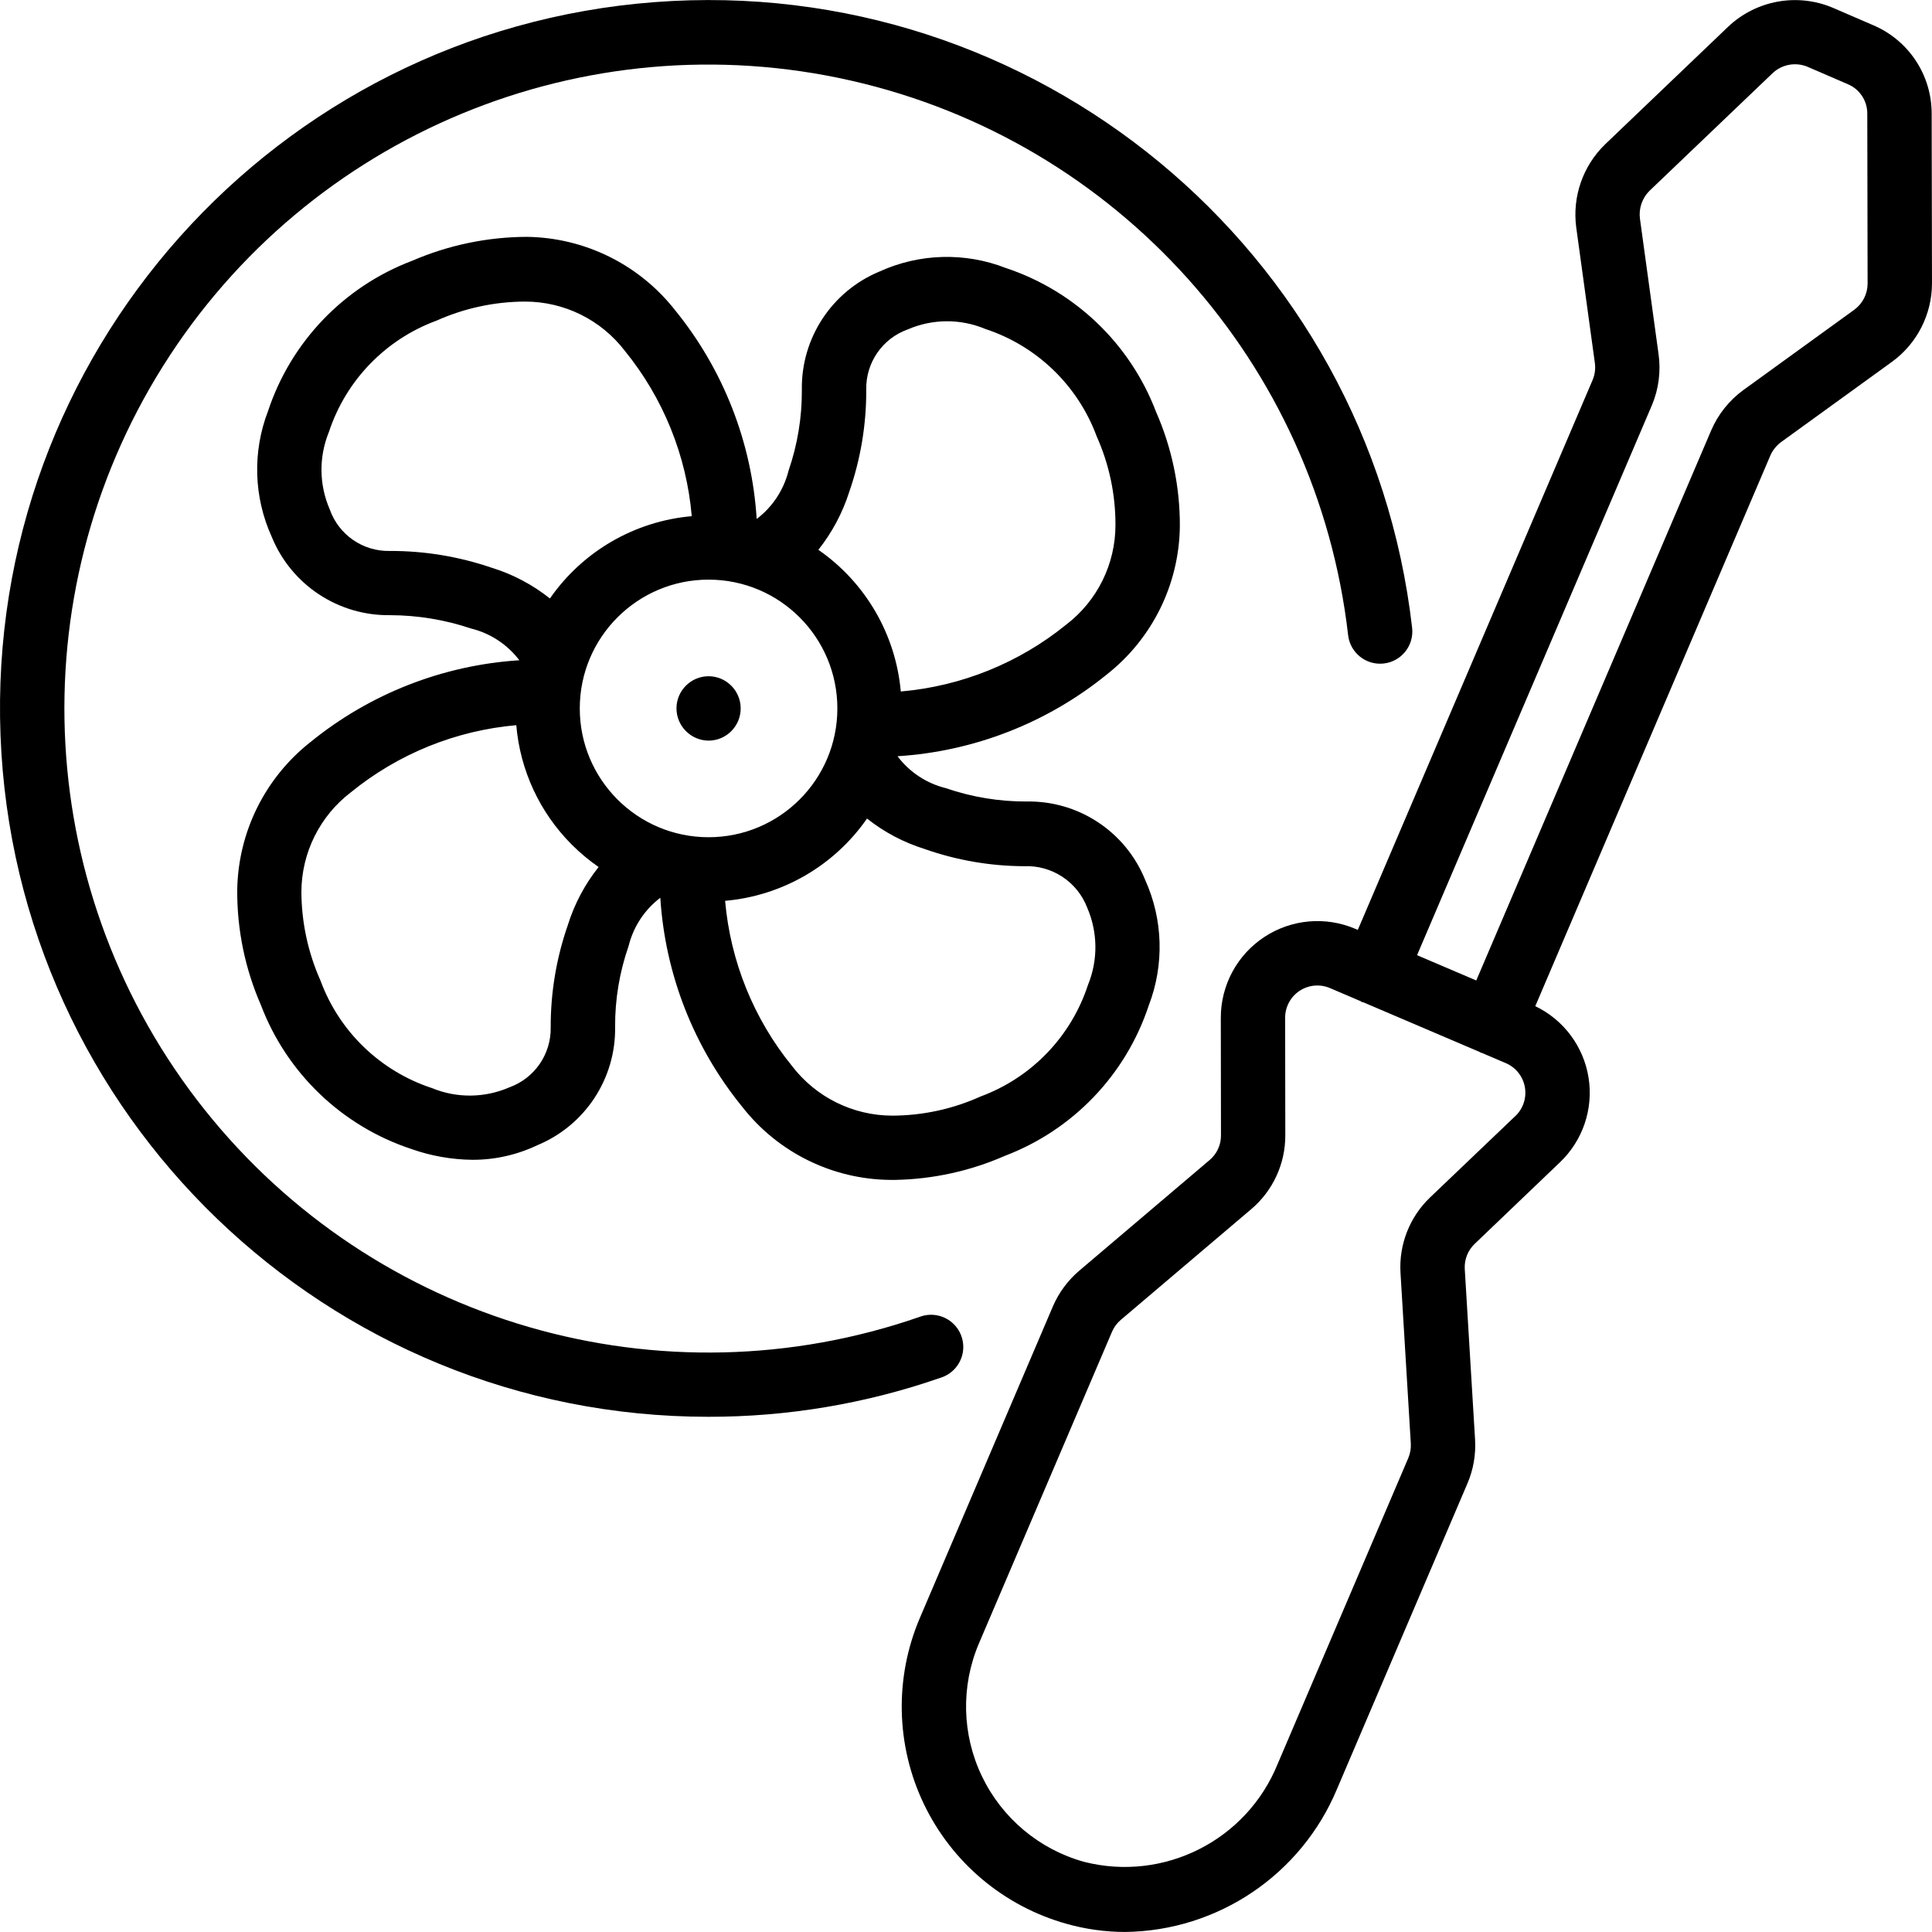 <svg xmlns="http://www.w3.org/2000/svg" id="Capa_1" enable-background="new 0 0 512.03 512.03" height="512" viewBox="0 0 512.03 512.03" width="512"><g><g id="Page-1_89_"><g id="_x30_90---Fan-Repair" transform="translate(-1 -1)"><path id="Shape_570_" d="m188.815 180.219c-4.68 0-8.487 3.769-8.533 8.448-.019 4.715 3.768 8.562 8.482 8.619 4.713 0 8.533-3.821 8.533-8.533s-3.821-8.533-8.533-8.533h.051z"/><path id="Shape_569_" d="m313.692 140.522c.049-10.457-2.103-20.807-6.315-30.379-6.867-18.038-21.481-32.031-39.799-38.11-10.822-4.228-22.895-3.895-33.468.922-12.658 5.237-20.827 17.68-20.599 31.377.045 7.285-1.147 14.524-3.524 21.41-1.272 5.106-4.253 9.623-8.448 12.8-1.26-20.27-8.837-39.637-21.666-55.381-9.481-12.064-23.911-19.192-39.253-19.388-10.454.036-20.791 2.193-30.387 6.34-18.082 6.842-32.115 21.473-38.195 39.825-4.163 10.804-3.806 22.827.99 33.365 5.199 12.711 17.654 20.94 31.386 20.736 7.286.022 14.52 1.215 21.427 3.533 5.104 1.256 9.623 4.226 12.8 8.414-20.247 1.291-39.587 8.861-55.33 21.658-12.081 9.492-19.225 23.934-19.439 39.296-.056 10.474 2.083 20.842 6.281 30.438 6.862 18.057 21.493 32.062 39.834 38.127 5.209 1.844 10.687 2.816 16.213 2.876 5.942.017 11.813-1.301 17.178-3.857 12.667-5.223 20.853-17.66 20.642-31.36-.042-7.297 1.168-14.547 3.575-21.436 1.257-5.102 4.223-9.619 8.405-12.8 1.278 20.256 8.853 39.607 21.666 55.347 9.434 12.127 23.889 19.282 39.253 19.43h1.382c9.997-.193 19.857-2.359 29.013-6.374 18.062-6.866 32.07-21.504 38.135-39.851 4.156-10.795 3.806-22.806-.973-33.34-5.171-12.732-17.646-20.967-31.386-20.719-7.29.027-14.533-1.17-21.427-3.541-5.113-1.262-9.634-4.249-12.8-8.457 20.26-1.271 39.621-8.823 55.39-21.606 12.102-9.473 19.252-23.927 19.439-39.295zm-124.928 82.364c-18.851-.014-34.122-15.308-34.108-34.159s15.308-34.122 34.159-34.108 34.122 15.308 34.108 34.159-15.308 34.122-34.159 34.108zm-57.421-71.407c-8.694-2.981-17.825-4.489-27.017-4.463-7.134.167-13.565-4.276-15.932-11.008-2.839-6.515-2.925-13.901-.239-20.48 4.496-13.686 14.999-24.567 28.518-29.542 7.399-3.314 15.411-5.038 23.518-5.06 10.342.008 20.092 4.823 26.385 13.03 10.185 12.502 16.373 27.779 17.758 43.844-15.147 1.328-28.92 9.32-37.589 21.811-4.584-3.646-9.808-6.407-15.403-8.141v.009zm20.138 94.72c-3.024 8.691-4.556 17.831-4.531 27.034.148 7.122-4.27 13.542-10.974 15.949-6.519 2.833-13.908 2.904-20.48.196-13.691-4.484-24.579-14.983-29.559-28.501-3.295-7.393-5.018-15.39-5.06-23.484.03-10.387 4.898-20.167 13.167-26.453 12.493-10.159 27.744-16.341 43.785-17.749 1.015 11.979 6.242 23.211 14.754 31.701 2.176 2.168 4.541 4.139 7.066 5.888-3.653 4.587-6.422 9.813-8.166 15.411v.008zm94.72-20.139c8.418 2.947 17.269 4.47 26.189 4.506 7.369-.321 14.117 4.11 16.751 10.999 2.821 6.522 2.892 13.906.196 20.48-4.478 13.686-14.967 24.574-28.476 29.559-7.378 3.333-15.38 5.06-23.475 5.069-10.374-.044-20.142-4.891-26.453-13.124-10.171-12.497-16.357-27.758-17.758-43.81 15.152-1.321 28.931-9.31 37.606-21.803 4.589 3.638 9.815 6.39 15.411 8.115zm37.342-59.494c-12.507 10.144-27.766 16.308-43.81 17.698-1.349-15.137-9.352-28.893-21.845-37.547 3.635-4.582 6.408-9.787 8.183-15.36 3.028-8.707 4.551-17.866 4.506-27.085-.154-7.126 4.265-13.551 10.974-15.957 6.544-2.843 13.965-2.895 20.548-.145 13.677 4.489 24.559 14.974 29.551 28.476 3.302 7.381 4.998 15.38 4.975 23.467.013 10.377-4.827 20.164-13.082 26.453z"/><path id="Shape_568_" d="m188.764 376.486c20.971.029 41.798-3.479 61.602-10.377 2.951-.947 5.157-3.419 5.763-6.459.605-3.04-.485-6.169-2.849-8.174s-5.628-2.571-8.529-1.478c-68.447 23.784-144.451 1.752-189.567-54.95s-49.509-135.713-10.954-197.067 111.648-91.672 182.309-75.621 123.483 74.973 131.748 146.962c.53 4.685 4.758 8.052 9.442 7.522s8.052-4.758 7.522-9.442c-11.476-100.257-100.155-173.506-200.775-165.84s-177.18 93.501-173.337 194.34 86.713 180.599 187.625 180.584z"/><path id="Shape_567_" d="m497.474 7.692-10.752-4.642c-9.415-3.97-20.287-1.997-27.708 5.026l-32.597 31.155c-5.896 5.709-8.744 13.87-7.68 22.007l4.941 35.951c.21 1.527.007 3.083-.589 4.506l-62.234 145.749-.649-.273c-7.913-3.382-16.997-2.562-24.176 2.183s-11.494 12.78-11.485 21.386l.043 31.206c.01 2.509-1.097 4.892-3.021 6.502l-34.509 29.295c-3.039 2.576-5.439 5.821-7.014 9.481l-35.277 82.62c-6.74 15.82-6.343 33.776 1.09 49.283 7.433 15.506 21.182 27.062 37.737 31.716 5.091 1.446 10.358 2.178 15.65 2.176 24.575-.312 46.615-15.194 56.09-37.871l34.577-80.998c1.566-3.656 2.258-7.627 2.022-11.597l-2.731-45.227c-.147-2.502.815-4.943 2.628-6.673l22.562-21.581c6.073-5.763 8.925-14.143 7.626-22.414s-6.581-15.374-14.129-18.998l62.293-145.92c.628-1.433 1.623-2.675 2.884-3.601l29.38-21.265c6.615-4.824 10.543-12.506 10.581-20.693l-.085-45.039c.021-10.214-6.071-19.448-15.468-23.45zm-94.857 289.075-22.579 21.555c-5.446 5.193-8.325 12.525-7.868 20.036l2.731 45.227c.074 1.324-.16 2.647-.683 3.866l-34.586 80.99c-8.205 20.299-30.157 31.403-51.371 25.984-11.843-3.309-21.687-11.559-27.014-22.643-5.327-11.083-5.62-23.924-.805-35.239l35.277-82.611c.526-1.221 1.329-2.302 2.347-3.157l34.526-29.303c5.75-4.864 9.06-12.018 9.045-19.55l-.043-31.198c-.003-2.87 1.438-5.549 3.833-7.13s5.425-1.852 8.063-.721l8.107 3.465c.137.06.222.179.358.239.137.06.282 0 .418.085l30.72 13.116c.111 0 .179.145.29.188s.222 0 .333.077l6.357 2.714c2.638 1.124 4.535 3.497 5.05 6.317s-.42 5.711-2.49 7.695h-.016zm89.788-213.657-29.372 21.265c-3.755 2.739-6.702 6.438-8.533 10.709l-62.251 145.766-15.693-6.699 62.293-145.877c1.763-4.249 2.352-8.894 1.707-13.449l-4.924-35.84c-.365-2.748.583-5.507 2.56-7.45l32.58-31.13c2.479-2.353 6.113-3.022 9.267-1.707l10.718 4.634c3.117 1.323 5.135 4.388 5.12 7.774l.085 45.09c-.018 2.741-1.339 5.307-3.557 6.914z"/></g></g></g></svg>